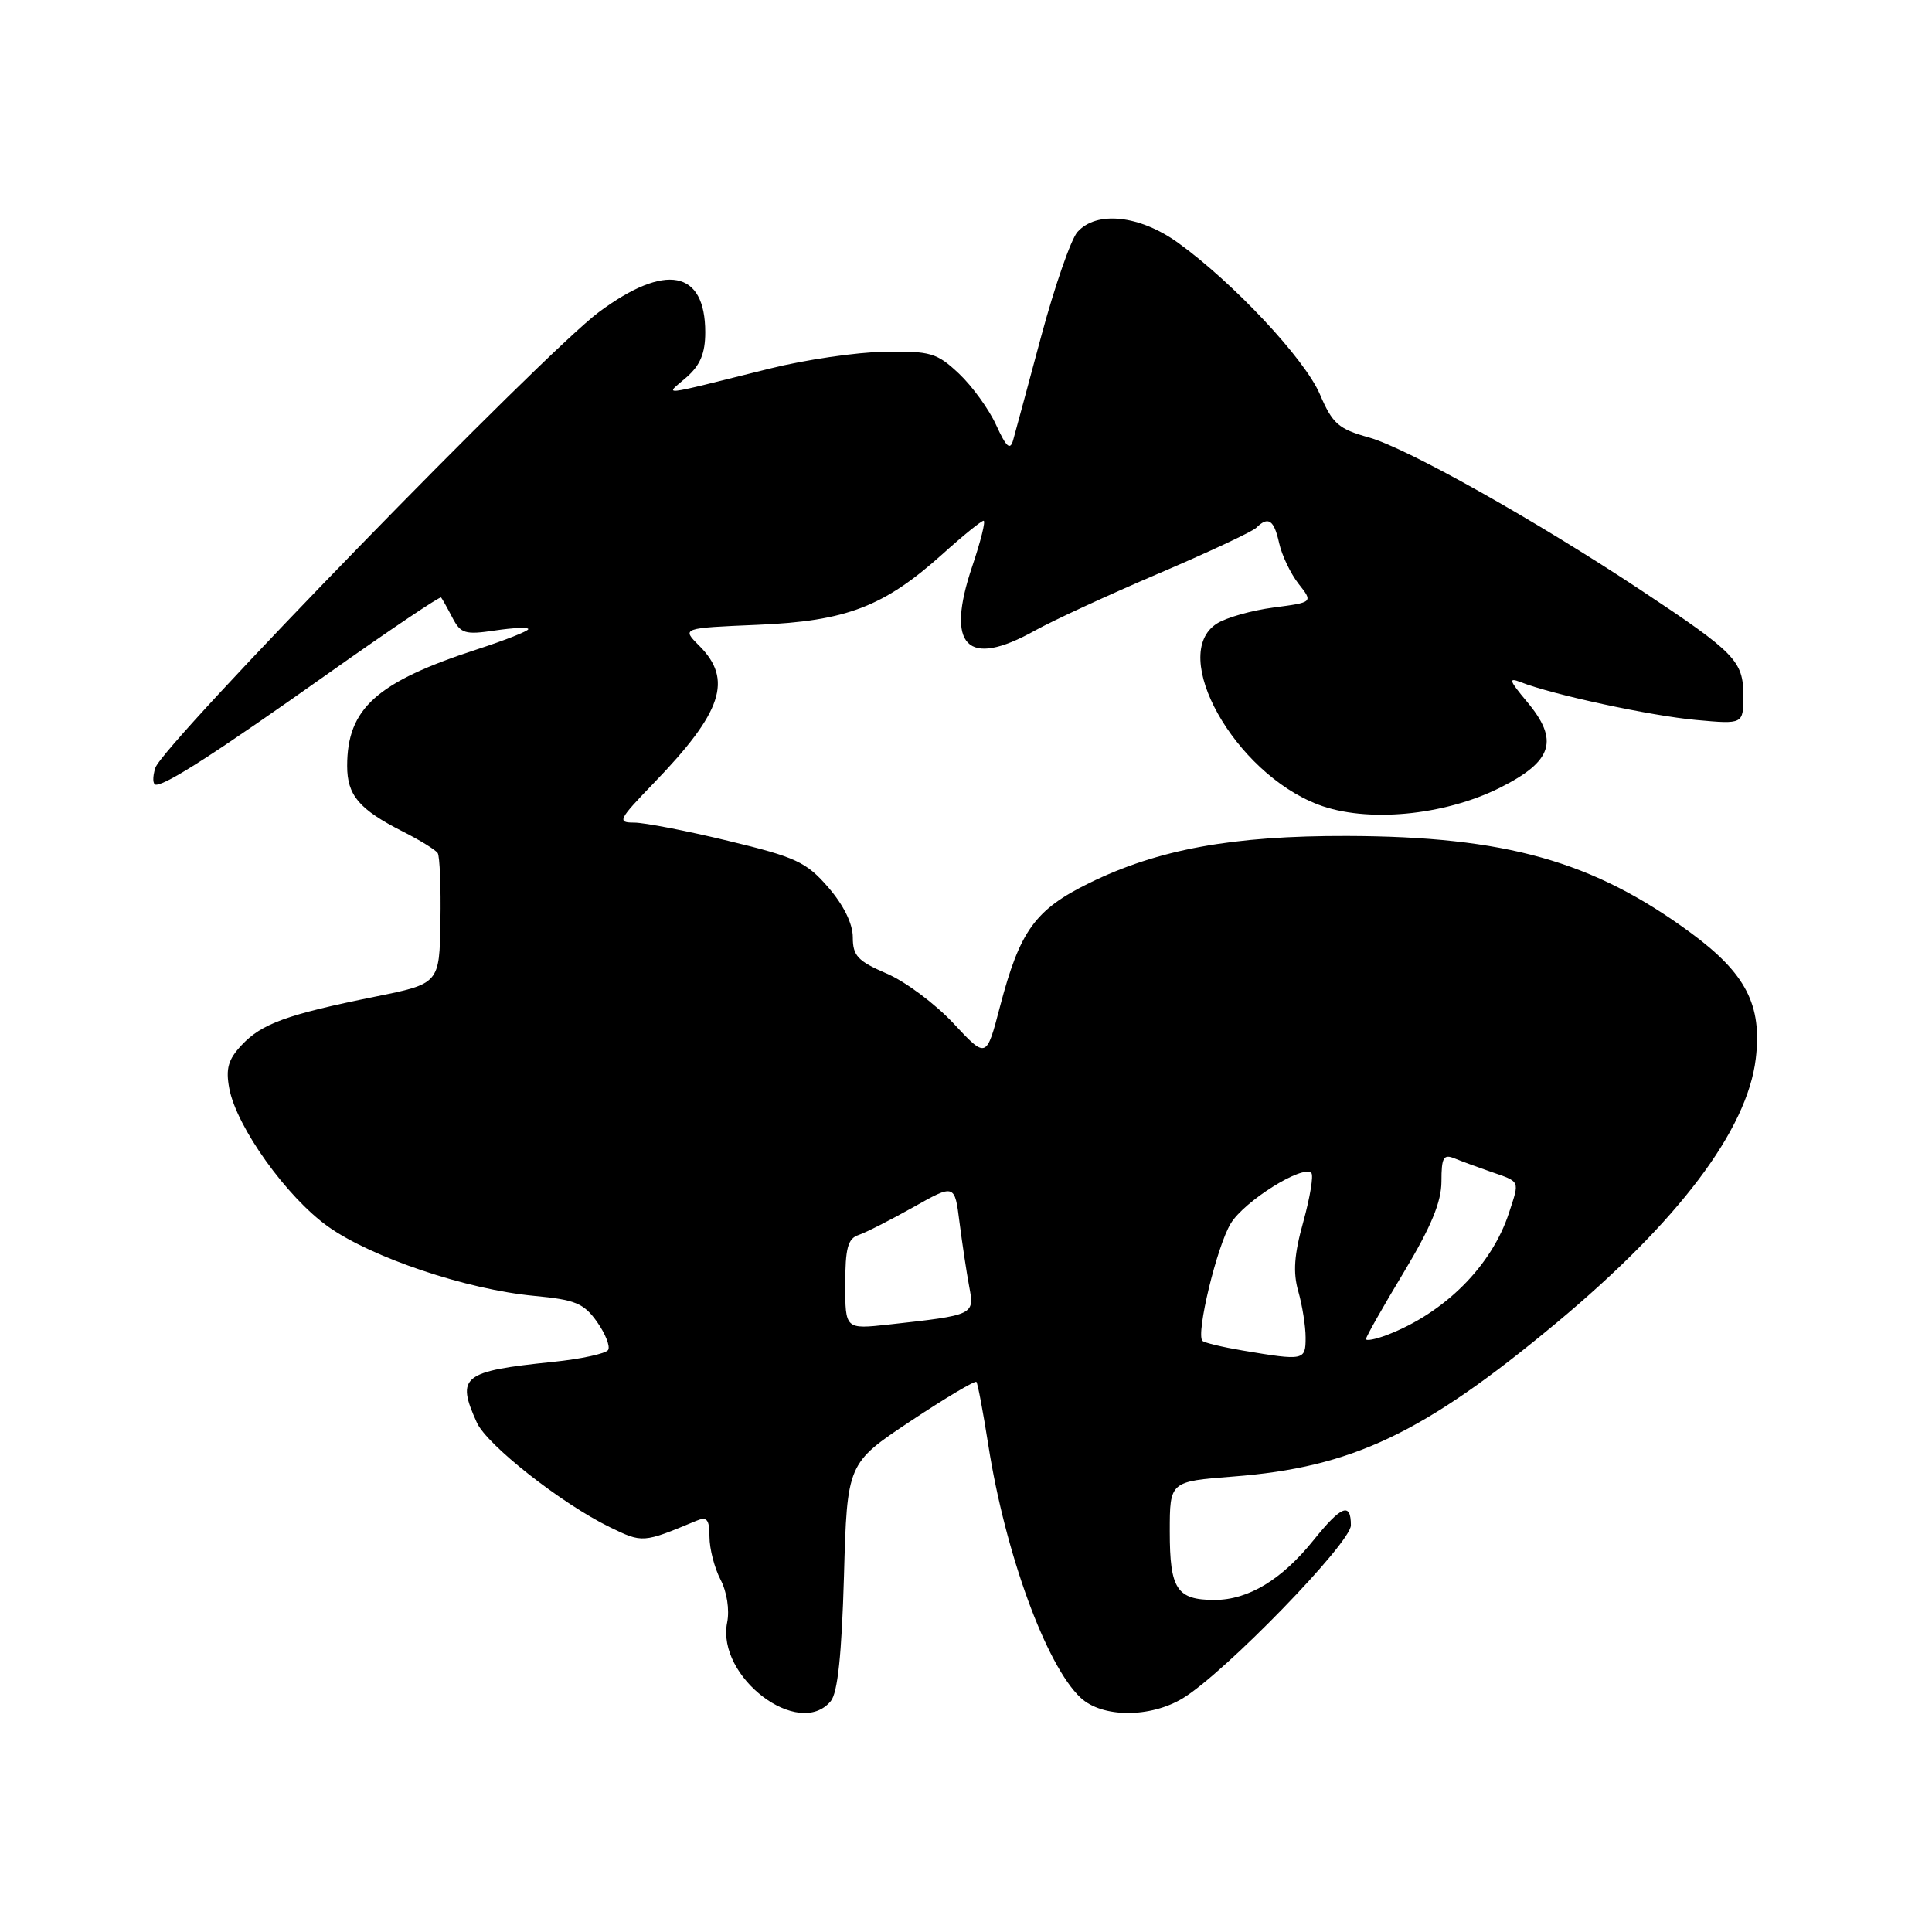 <?xml version="1.0" encoding="UTF-8" standalone="no"?>
<!DOCTYPE svg PUBLIC "-//W3C//DTD SVG 1.1//EN" "http://www.w3.org/Graphics/SVG/1.1/DTD/svg11.dtd" >
<svg xmlns="http://www.w3.org/2000/svg" xmlns:xlink="http://www.w3.org/1999/xlink" version="1.1" viewBox="0 0 256 256">
 <g >
 <path fill="currentColor"
d=" M 110.08 225.41 C 111.00 224.30 111.53 219.25 111.83 208.86 C 112.25 193.90 112.25 193.90 120.65 188.31 C 125.27 185.24 129.20 182.90 129.38 183.11 C 129.56 183.32 130.27 187.10 130.96 191.50 C 133.20 205.83 138.64 220.72 143.19 224.96 C 146.05 227.63 152.42 227.65 156.76 225.01 C 162.30 221.63 179.00 204.44 179.00 202.11 C 179.00 199.00 177.73 199.51 174.05 204.08 C 169.84 209.32 165.42 211.99 160.95 212.00 C 155.93 212.00 155.00 210.58 155.00 202.95 C 155.00 196.30 155.00 196.30 163.38 195.65 C 179.17 194.44 188.60 189.96 206.19 175.33 C 222.37 161.86 231.53 149.73 232.65 140.27 C 233.50 133.15 231.34 128.99 224.04 123.61 C 211.12 114.10 199.52 110.83 178.50 110.77 C 163.33 110.73 153.45 112.53 144.31 117.02 C 137.14 120.55 135.14 123.32 132.50 133.39 C 130.70 140.28 130.70 140.28 126.34 135.60 C 123.94 133.03 119.96 130.05 117.49 129.00 C 113.66 127.35 113.00 126.65 113.00 124.20 C 113.00 122.40 111.79 119.94 109.75 117.58 C 106.84 114.22 105.47 113.58 96.50 111.42 C 91.00 110.09 85.39 109.00 84.03 109.00 C 81.74 109.00 81.93 108.63 86.64 103.75 C 95.72 94.35 97.14 90.05 92.65 85.56 C 90.31 83.22 90.31 83.22 100.40 82.79 C 112.15 82.30 117.13 80.39 124.93 73.38 C 127.60 70.97 130.04 69.00 130.33 69.00 C 130.63 69.00 129.95 71.71 128.83 75.03 C 125.25 85.64 128.11 88.59 137.12 83.56 C 139.53 82.22 146.90 78.82 153.50 76.00 C 160.10 73.18 165.93 70.45 166.45 69.94 C 168.05 68.36 168.81 68.87 169.49 71.95 C 169.85 73.58 171.01 76.01 172.07 77.36 C 174.00 79.81 174.00 79.81 168.75 80.50 C 165.86 80.88 162.49 81.83 161.25 82.62 C 154.80 86.71 163.55 102.37 174.66 106.61 C 181.04 109.05 191.29 108.10 198.73 104.39 C 205.77 100.86 206.64 98.10 202.30 92.94 C 199.97 90.16 199.83 89.73 201.50 90.39 C 205.69 92.04 218.76 94.86 224.75 95.40 C 231.00 95.97 231.00 95.97 231.00 92.16 C 231.00 87.59 229.93 86.49 217.50 78.25 C 203.45 68.93 186.45 59.39 181.40 57.97 C 177.35 56.84 176.56 56.15 174.89 52.24 C 172.87 47.54 163.45 37.48 156.10 32.17 C 151.01 28.51 145.29 27.89 142.76 30.75 C 141.91 31.71 139.76 37.90 137.98 44.50 C 136.21 51.10 134.53 57.32 134.25 58.31 C 133.85 59.72 133.35 59.28 131.99 56.31 C 131.04 54.22 128.81 51.15 127.06 49.50 C 124.13 46.75 123.30 46.51 117.18 46.61 C 113.51 46.67 106.67 47.67 102.00 48.84 C 86.78 52.62 88.12 52.48 90.98 49.98 C 92.79 48.39 93.45 46.80 93.45 44.03 C 93.45 35.80 88.19 34.79 79.36 41.35 C 72.09 46.74 21.55 98.67 20.58 101.75 C 20.19 102.99 20.23 103.99 20.68 103.98 C 22.14 103.95 28.73 99.69 43.59 89.17 C 51.61 83.49 58.30 78.99 58.45 79.17 C 58.60 79.35 59.28 80.56 59.95 81.85 C 61.05 83.96 61.63 84.13 65.59 83.54 C 68.01 83.18 70.00 83.09 70.00 83.36 C 70.00 83.62 66.96 84.82 63.25 86.03 C 49.90 90.37 46.00 93.87 46.00 101.49 C 46.00 105.38 47.58 107.24 53.35 110.17 C 55.63 111.32 57.73 112.62 58.00 113.04 C 58.27 113.46 58.44 117.53 58.36 122.08 C 58.23 130.34 58.23 130.34 49.67 132.07 C 38.02 134.43 34.68 135.64 32.03 138.47 C 30.23 140.38 29.89 141.59 30.38 144.22 C 31.34 149.33 38.00 158.64 43.49 162.54 C 49.26 166.64 61.85 170.87 70.78 171.71 C 76.22 172.22 77.35 172.68 79.10 175.14 C 80.21 176.71 80.88 178.39 80.58 178.88 C 80.28 179.36 76.98 180.08 73.26 180.46 C 61.27 181.69 60.40 182.38 63.19 188.51 C 64.53 191.47 74.40 199.23 80.77 202.34 C 85.15 204.47 85.17 204.47 92.25 201.52 C 93.68 200.92 94.00 201.31 94.01 203.64 C 94.01 205.21 94.67 207.76 95.47 209.30 C 96.32 210.93 96.69 213.30 96.35 214.99 C 94.91 222.21 105.85 230.50 110.08 225.41 Z  M 164.65 178.95 C 161.99 178.50 159.59 177.93 159.33 177.67 C 158.44 176.77 161.24 165.14 163.08 162.12 C 164.88 159.15 172.63 154.30 173.76 155.43 C 174.07 155.74 173.59 158.64 172.70 161.87 C 171.48 166.23 171.31 168.61 172.03 171.11 C 172.56 172.97 173.00 175.73 173.00 177.24 C 173.00 180.28 172.80 180.32 164.65 178.95 Z  M 181.00 177.43 C 181.00 177.14 183.25 173.16 186.00 168.60 C 189.63 162.56 191.00 159.26 191.00 156.54 C 191.00 153.36 191.27 152.89 192.75 153.50 C 193.71 153.89 195.85 154.68 197.50 155.25 C 201.50 156.64 201.37 156.35 199.96 160.68 C 197.67 167.73 191.41 173.99 183.74 176.91 C 182.23 177.48 181.00 177.71 181.00 177.43 Z  M 112.00 170.19 C 112.00 165.41 112.34 164.12 113.75 163.65 C 114.71 163.33 117.97 161.67 121.00 159.97 C 126.50 156.87 126.50 156.87 127.14 161.97 C 127.50 164.77 128.07 168.58 128.42 170.45 C 129.14 174.25 129.13 174.25 117.75 175.51 C 112.00 176.14 112.00 176.14 112.00 170.19 Z "/>
</g>
</svg>